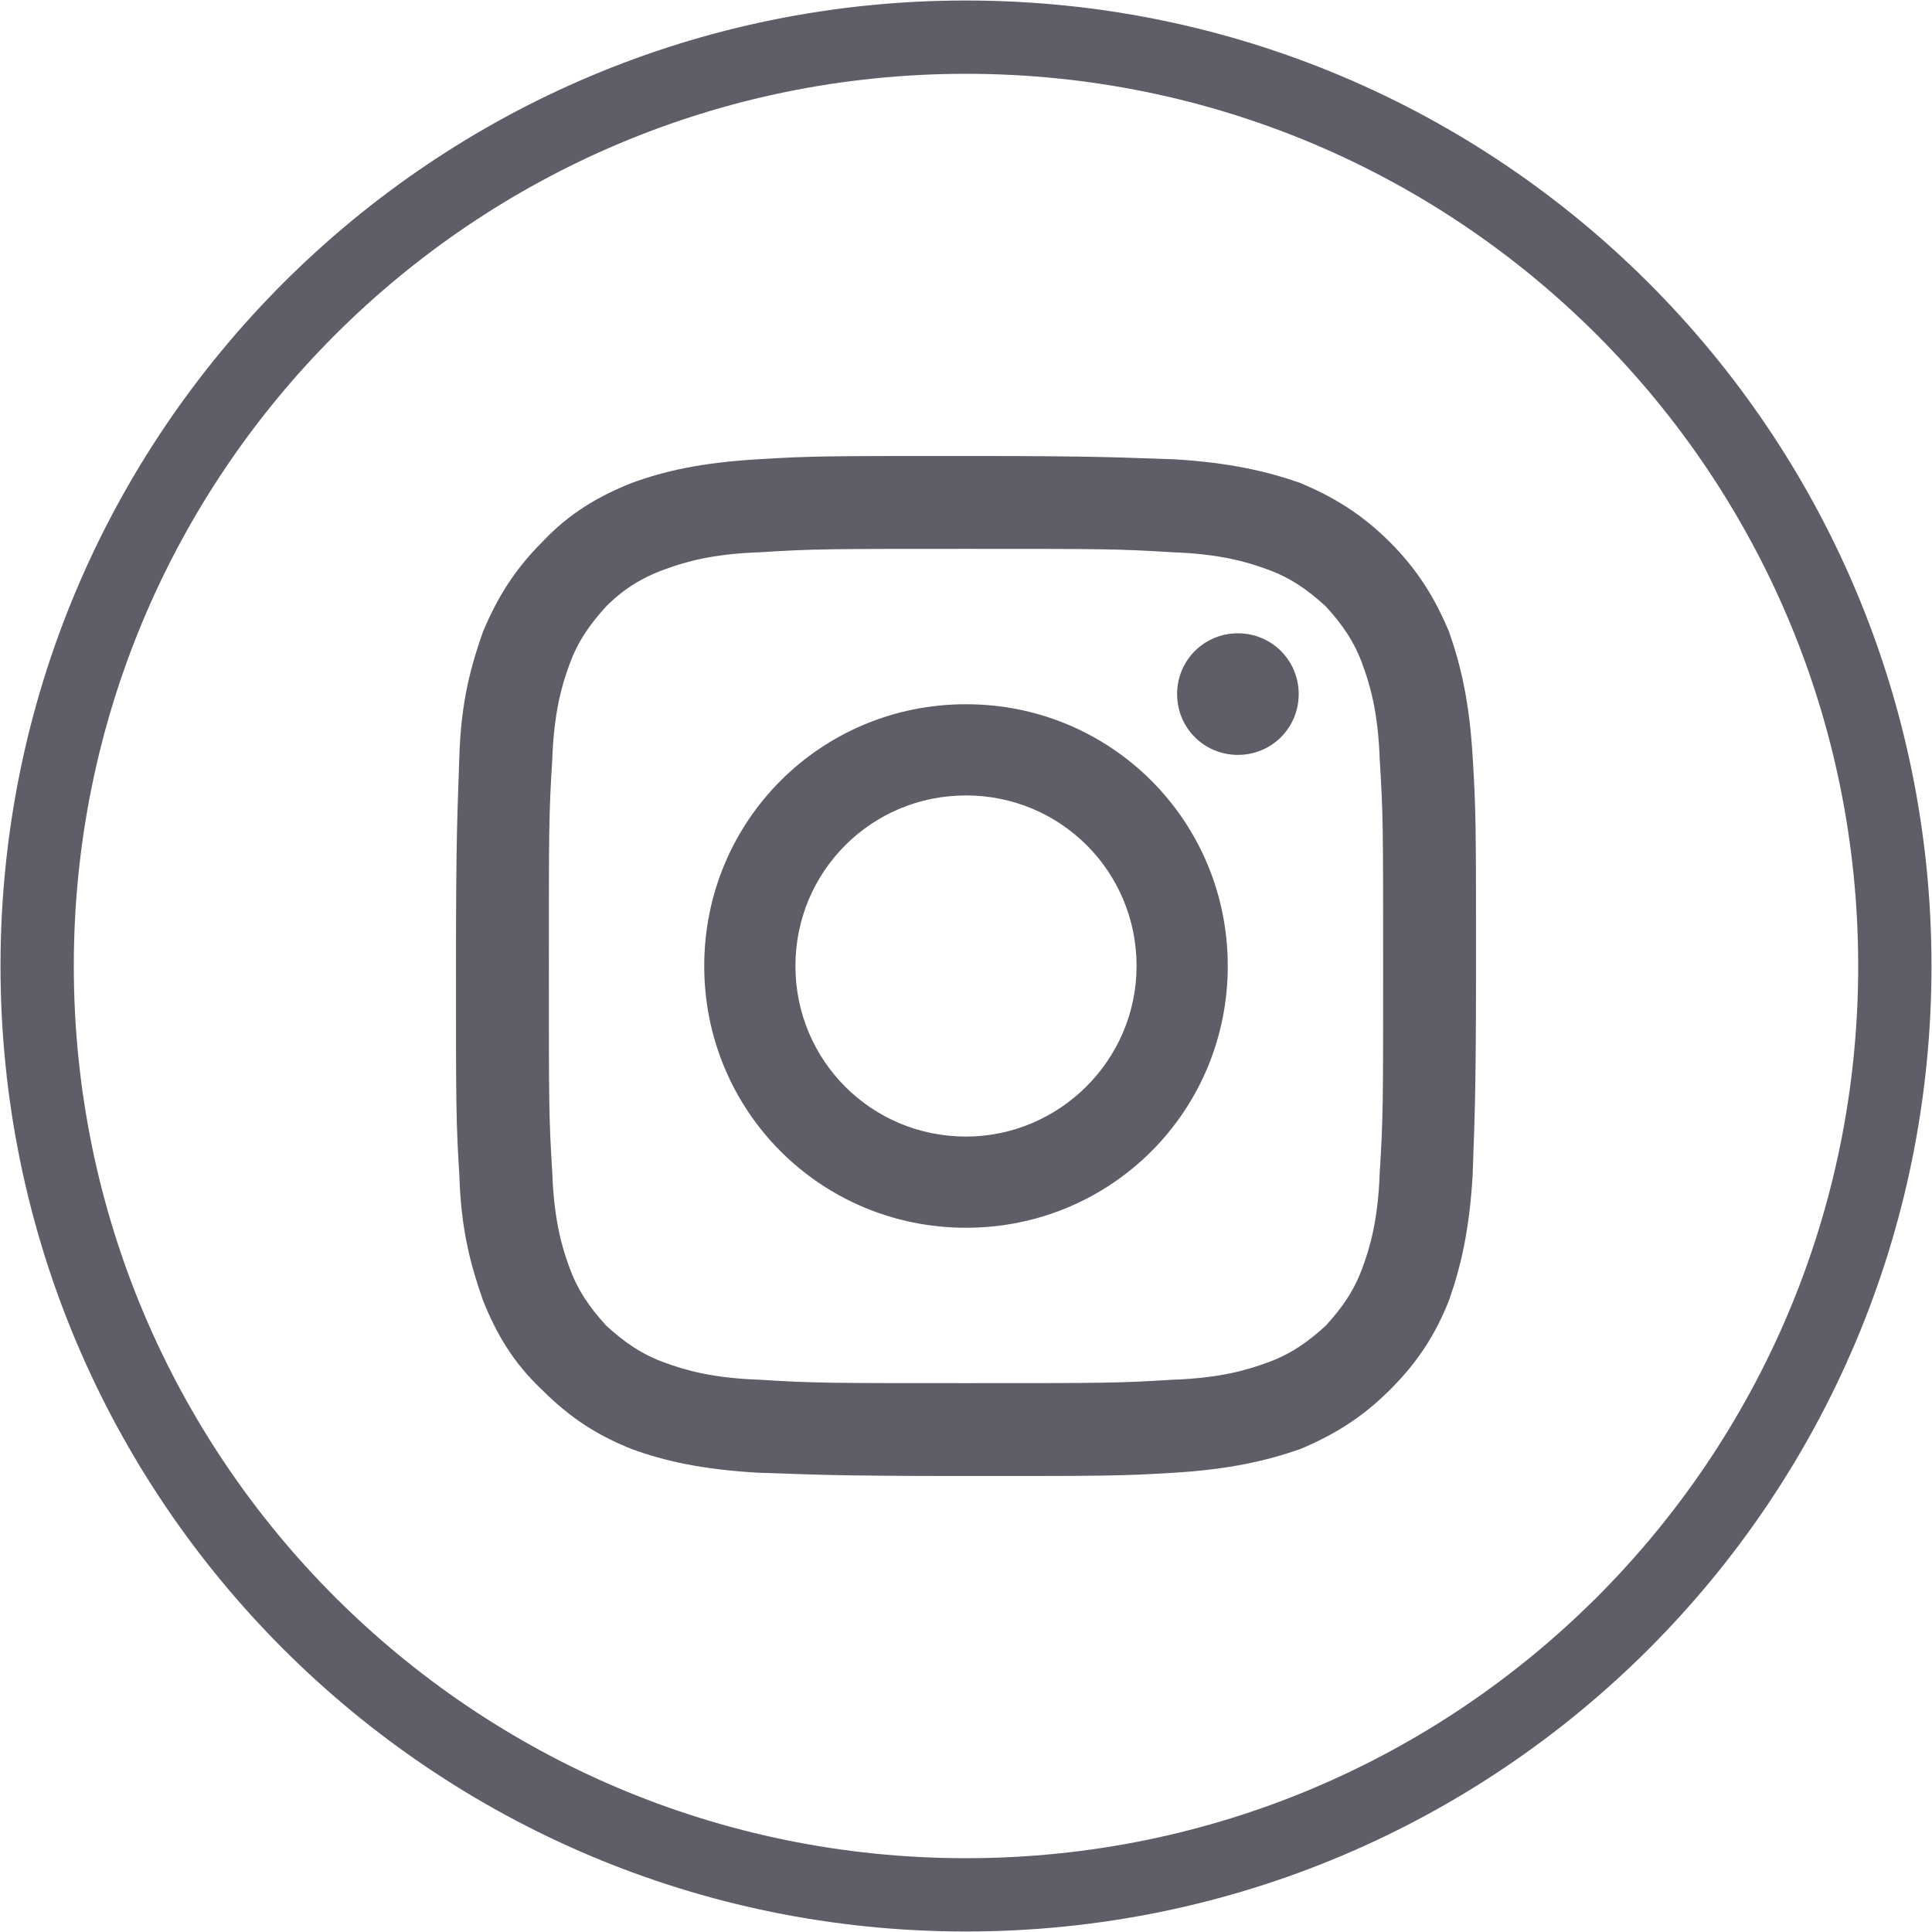 <?xml version="1.0" encoding="utf-8"?>
<!-- Generator: Adobe Illustrator 26.2.1, SVG Export Plug-In . SVG Version: 6.00 Build 0)  -->
<svg version="1.1" id="Layer_1" xmlns="http://www.w3.org/2000/svg" xmlns:xlink="http://www.w3.org/1999/xlink" x="0px" y="0px"
	 viewBox="0 0 11.44 11.44" style="enable-background:new 0 0 11.44 11.44;" xml:space="preserve">
<style type="text/css">
	.st0{fill:none;stroke:#605C68;stroke-width:0.434;stroke-miterlimit:10;}
	.st1{fill:#605C68;}
</style>
<g>
	<path class="st0" d="M5.72,11.22L5.72,11.22c-3.04,0-5.5-2.46-5.5-5.5c0-3.04,2.46-5.5,5.5-5.5s5.5,2.46,5.5,5.5
		C11.22,8.76,8.76,11.22,5.72,11.22z"/>
	<path class="st1" d="M5.72,2.7c-0.82,0-0.92,0-1.24,0.02C4.15,2.74,3.93,2.79,3.74,2.86c-0.2,0.08-0.37,0.18-0.53,0.35
		C3.04,3.38,2.94,3.55,2.86,3.74C2.79,3.94,2.73,4.15,2.72,4.48C2.71,4.8,2.7,4.9,2.7,5.72c0,0.82,0,0.92,0.02,1.24
		C2.73,7.29,2.79,7.5,2.86,7.7c0.08,0.2,0.18,0.37,0.35,0.53C3.38,8.4,3.54,8.5,3.74,8.58C3.93,8.65,4.15,8.7,4.48,8.72
		C4.8,8.73,4.9,8.74,5.72,8.74s0.92,0,1.24-0.02C7.28,8.7,7.5,8.65,7.7,8.58C7.89,8.5,8.06,8.4,8.23,8.23C8.4,8.06,8.5,7.9,8.58,7.7
		C8.65,7.5,8.7,7.29,8.72,6.96c0.01-0.32,0.02-0.42,0.02-1.24c0-0.82,0-0.92-0.02-1.24C8.7,4.15,8.65,3.94,8.58,3.74
		C8.5,3.55,8.4,3.38,8.23,3.21C8.06,3.04,7.89,2.94,7.7,2.86C7.5,2.79,7.28,2.74,6.96,2.72C6.64,2.71,6.54,2.7,5.72,2.7 M5.72,3.25
		c0.81,0,0.9,0,1.22,0.02c0.29,0.01,0.45,0.06,0.56,0.1c0.14,0.05,0.24,0.12,0.35,0.22C7.95,3.7,8.02,3.8,8.07,3.94
		c0.04,0.11,0.09,0.27,0.1,0.56c0.02,0.32,0.02,0.41,0.02,1.22c0,0.81,0,0.9-0.02,1.22C8.16,7.23,8.11,7.39,8.07,7.5
		C8.02,7.64,7.95,7.74,7.85,7.85C7.74,7.95,7.64,8.02,7.5,8.07c-0.11,0.04-0.27,0.09-0.56,0.1C6.62,8.19,6.53,8.19,5.72,8.19
		s-0.9,0-1.22-0.02c-0.29-0.01-0.45-0.06-0.56-0.1C3.8,8.02,3.7,7.95,3.59,7.85C3.49,7.74,3.42,7.64,3.37,7.5
		c-0.04-0.11-0.09-0.27-0.1-0.56C3.25,6.62,3.25,6.53,3.25,5.72c0-0.81,0-0.9,0.02-1.22c0.01-0.29,0.06-0.45,0.1-0.56
		C3.42,3.8,3.49,3.7,3.59,3.59c0.1-0.1,0.21-0.17,0.35-0.22c0.11-0.04,0.27-0.09,0.56-0.1C4.82,3.25,4.91,3.25,5.72,3.25"/>
	<path class="st1" d="M5.72,6.73c-0.56,0-1.01-0.45-1.01-1.01c0-0.56,0.45-1.01,1.01-1.01s1.01,0.45,1.01,1.01
		C6.73,6.28,6.27,6.73,5.72,6.73 M5.72,4.17c-0.86,0-1.55,0.69-1.55,1.55c0,0.86,0.69,1.55,1.55,1.55s1.55-0.69,1.55-1.55
		C7.27,4.86,6.58,4.17,5.72,4.17"/>
	<path class="st1" d="M7.69,4.11c0,0.2-0.16,0.36-0.36,0.36c-0.2,0-0.36-0.16-0.36-0.36c0-0.2,0.16-0.36,0.36-0.36
		C7.53,3.75,7.69,3.91,7.69,4.11"/>
</g>
</svg>

